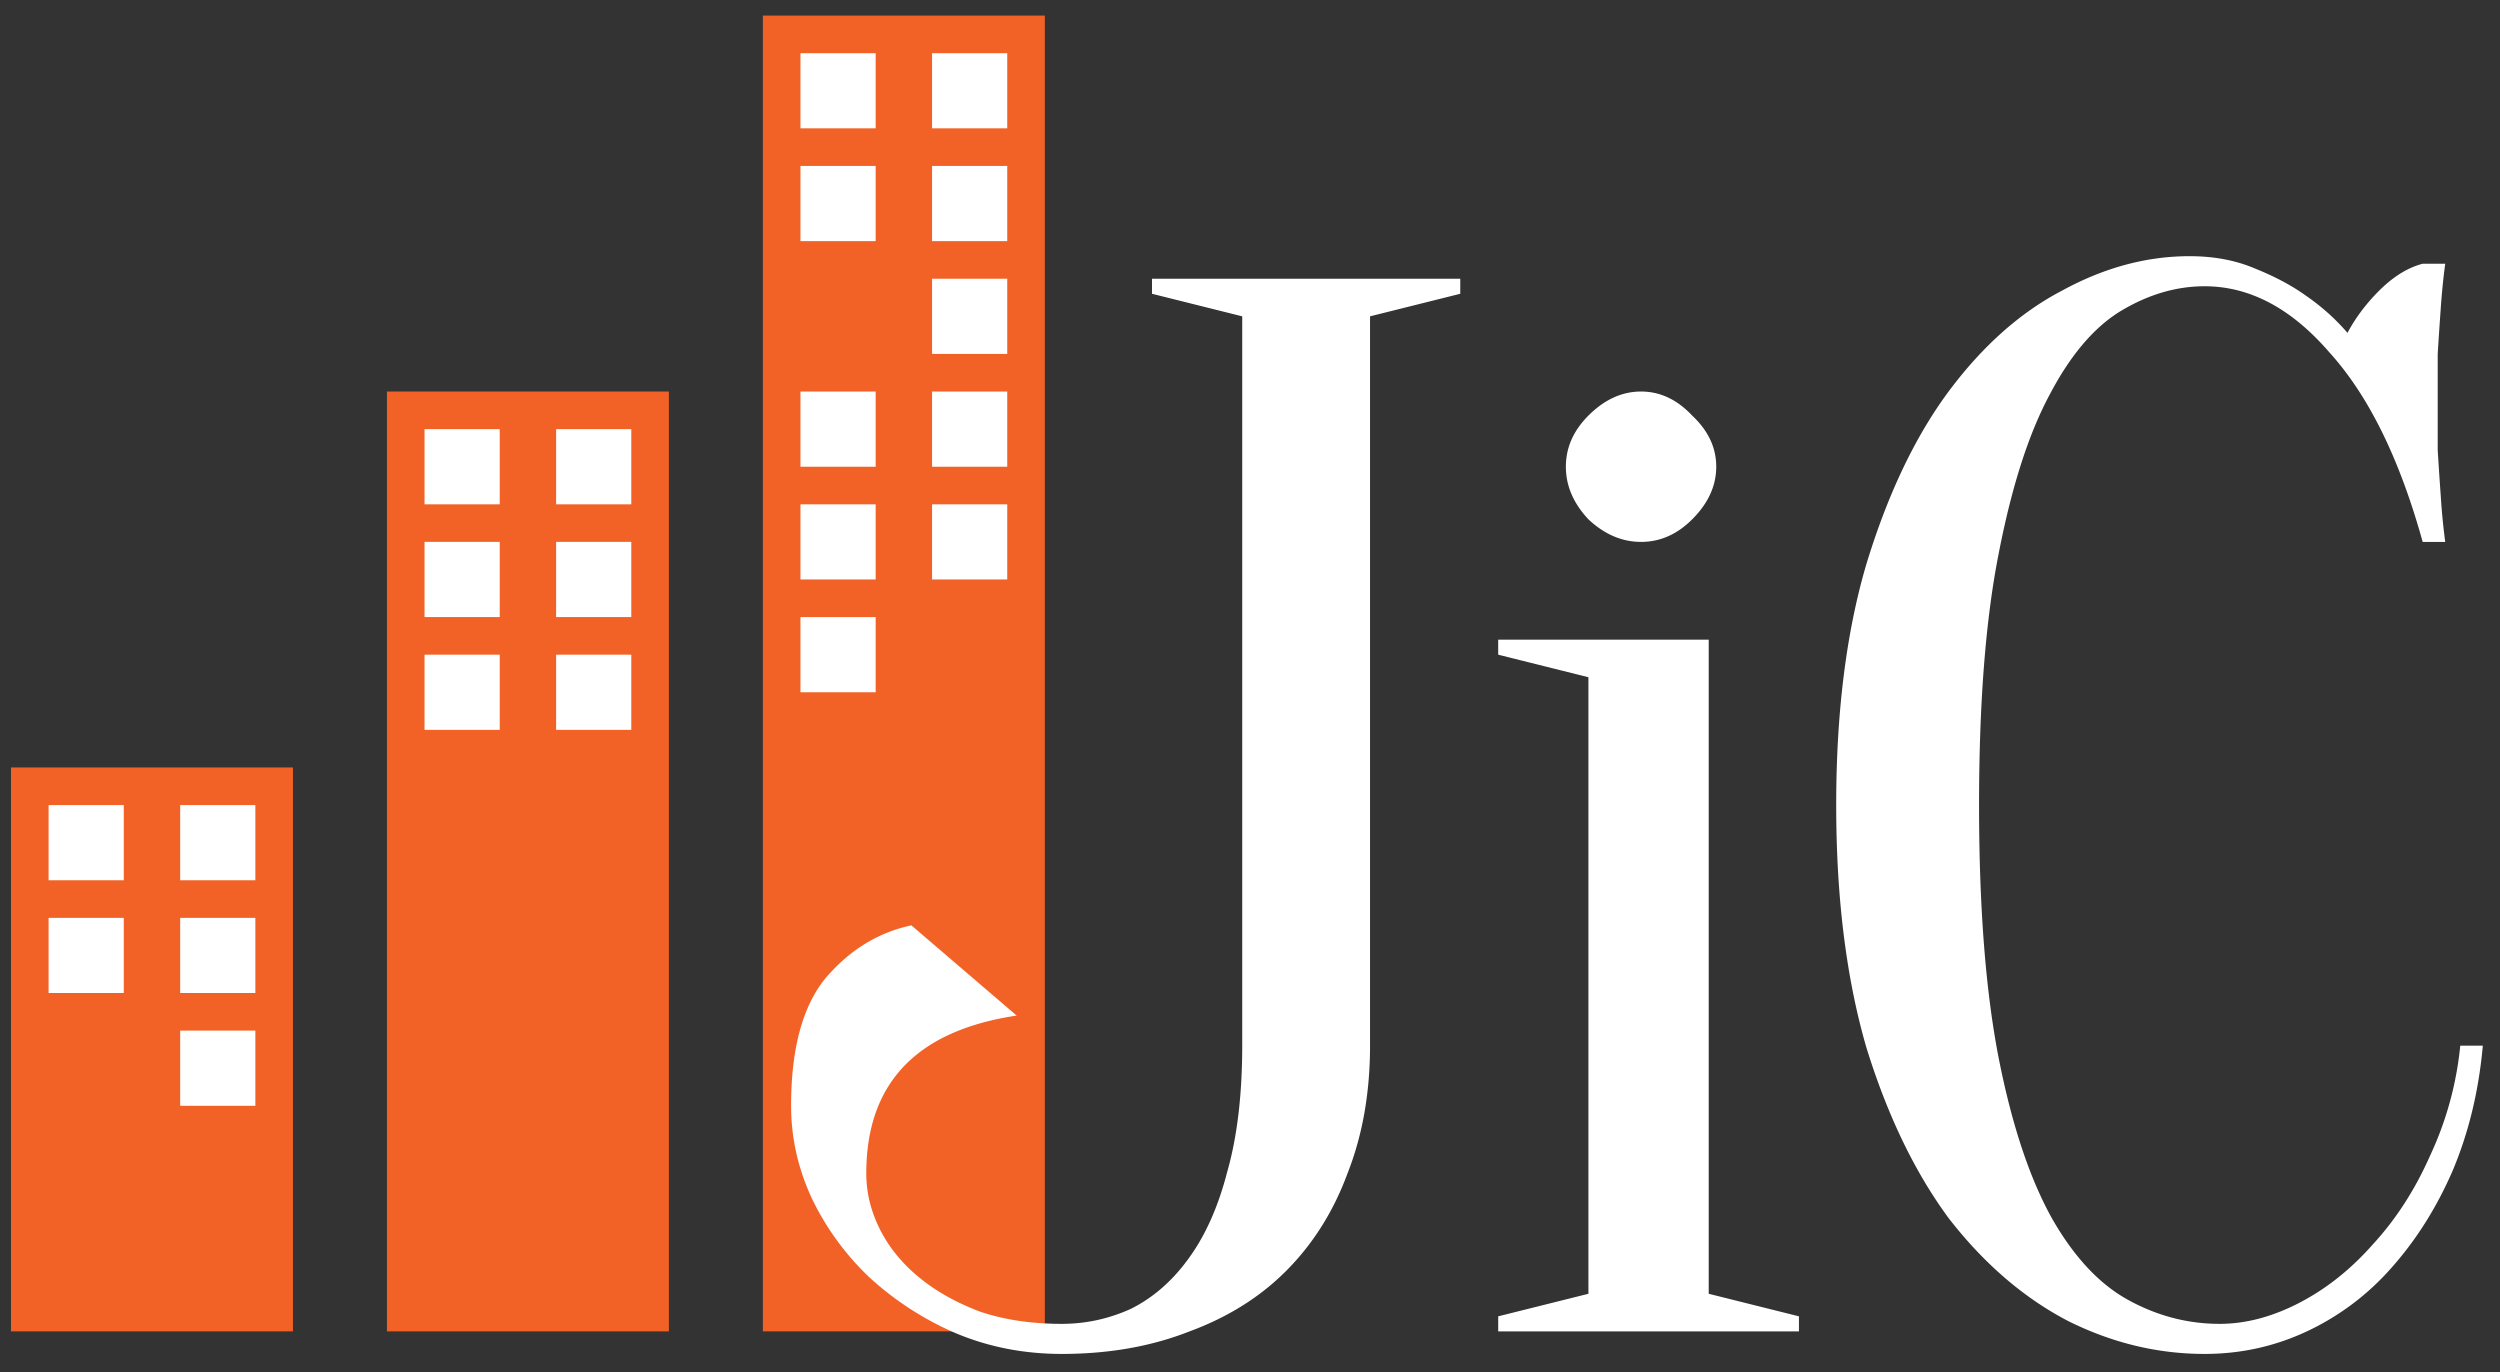 <svg width="133" height="73" fill="none" xmlns="http://www.w3.org/2000/svg"><rect width="100%" height="100%" fill="#333333" stroke="none"/><path fill="#F26226" d="M40.585.829h15v70h-15zM.585 40.829h15v30h-15zM20.585 20.829h15v50h-15z"/><path fill="#fff" d="M42.585 6.829h4v-4h-4zM49.585 6.829h4v-4h-4zM49.585 18.829h4v-4h-4zM42.585 30.829h4v-4h-4zM49.585 30.829h4v-4h-4zM42.585 12.829h4v-4h-4zM49.585 24.829h4v-4h-4zM42.585 24.829h4v-4h-4zM49.585 12.829h4v-4h-4zM42.585 36.829h4v-4h-4zM22.585 32.829h4v-4h-4zM22.585 38.829h4v-4h-4zM9.585 46.829h4v-4h-4zM9.585 52.829h4v-4h-4zM9.585 58.829h4v-4h-4zM29.585 26.829h4v-4h-4zM29.585 38.829h4v-4h-4zM29.585 32.829h4v-4h-4zM2.585 46.829h4v-4h-4zM2.585 52.829h4v-4h-4zM22.585 26.829h4v-4h-4zM72.886 55.629c0 2.507-.4 4.773-1.2 6.8-.747 2.026-1.84 3.76-3.28 5.2-1.387 1.386-3.094 2.453-5.12 3.2-2.027.8-4.294 1.2-6.8 1.2-2.027 0-3.92-.373-5.68-1.12a16.377 16.377 0 0 1-4.56-2.96 14.403 14.403 0 0 1-3.04-4.16c-.747-1.6-1.12-3.254-1.12-4.96 0-3.04.613-5.307 1.84-6.8 1.28-1.494 2.8-2.427 4.56-2.8l5.6 4.8c-5.334.8-8 3.6-8 8.4 0 1.013.24 2 .72 2.96s1.173 1.813 2.08 2.56c.906.746 2 1.36 3.28 1.84 1.28.427 2.72.64 4.32.64 1.28 0 2.506-.267 3.68-.8 1.173-.587 2.186-1.467 3.04-2.64.906-1.227 1.6-2.773 2.08-4.64.533-1.867.8-4.107.8-6.72v-38.8l-4.8-1.2v-.8h16.4v.8l-4.8 1.2v38.8zm11.618 13.2v-32.8l-4.8-1.2v-.8h11.2v34.8l4.8 1.2v.8h-16v-.8l4.8-1.2zm6.8-44c0 1.013-.426 1.947-1.28 2.8-.8.8-1.706 1.2-2.72 1.2-1.013 0-1.946-.4-2.8-1.2-.8-.854-1.2-1.787-1.2-2.8 0-1.014.4-1.92 1.2-2.72.854-.854 1.787-1.28 2.8-1.28 1.014 0 1.92.427 2.72 1.28.854.8 1.28 1.706 1.28 2.72zm25.982-9.6c-1.494 0-2.96.427-4.4 1.28-1.44.853-2.72 2.346-3.84 4.48-1.12 2.08-2.027 4.906-2.72 8.48-.694 3.52-1.04 7.973-1.04 13.36 0 5.386.346 9.867 1.04 13.44.693 3.52 1.626 6.346 2.8 8.48 1.173 2.08 2.533 3.547 4.08 4.4 1.546.853 3.173 1.28 4.88 1.28 1.386 0 2.8-.374 4.24-1.12 1.44-.747 2.746-1.787 3.92-3.12 1.226-1.333 2.24-2.907 3.04-4.72a17.924 17.924 0 0 0 1.6-5.84h1.2c-.214 2.4-.747 4.613-1.6 6.64-.854 1.973-1.947 3.706-3.28 5.2a13.762 13.762 0 0 1-4.48 3.36c-1.707.8-3.52 1.2-5.44 1.2-2.507 0-4.934-.587-7.28-1.76-2.347-1.227-4.454-3.04-6.32-5.44-1.814-2.453-3.28-5.493-4.4-9.12-1.067-3.68-1.6-7.974-1.6-12.88 0-4.907.533-9.173 1.6-12.8 1.12-3.68 2.56-6.72 4.32-9.12 1.813-2.453 3.84-4.267 6.08-5.44 2.24-1.227 4.506-1.84 6.8-1.84 1.28 0 2.426.213 3.44.64 1.066.426 1.973.906 2.72 1.44.853.587 1.6 1.253 2.24 2 .426-.8.986-1.547 1.68-2.24.746-.747 1.52-1.227 2.32-1.44h1.2a36.1 36.1 0 0 0-.24 2.4 237.77 237.77 0 0 0-.16 2.4v5.12c.053.853.106 1.653.16 2.4.053.853.133 1.68.24 2.48h-1.2c-1.227-4.427-2.88-7.787-4.96-10.08-2.027-2.347-4.24-3.52-6.64-3.52z"/></svg>